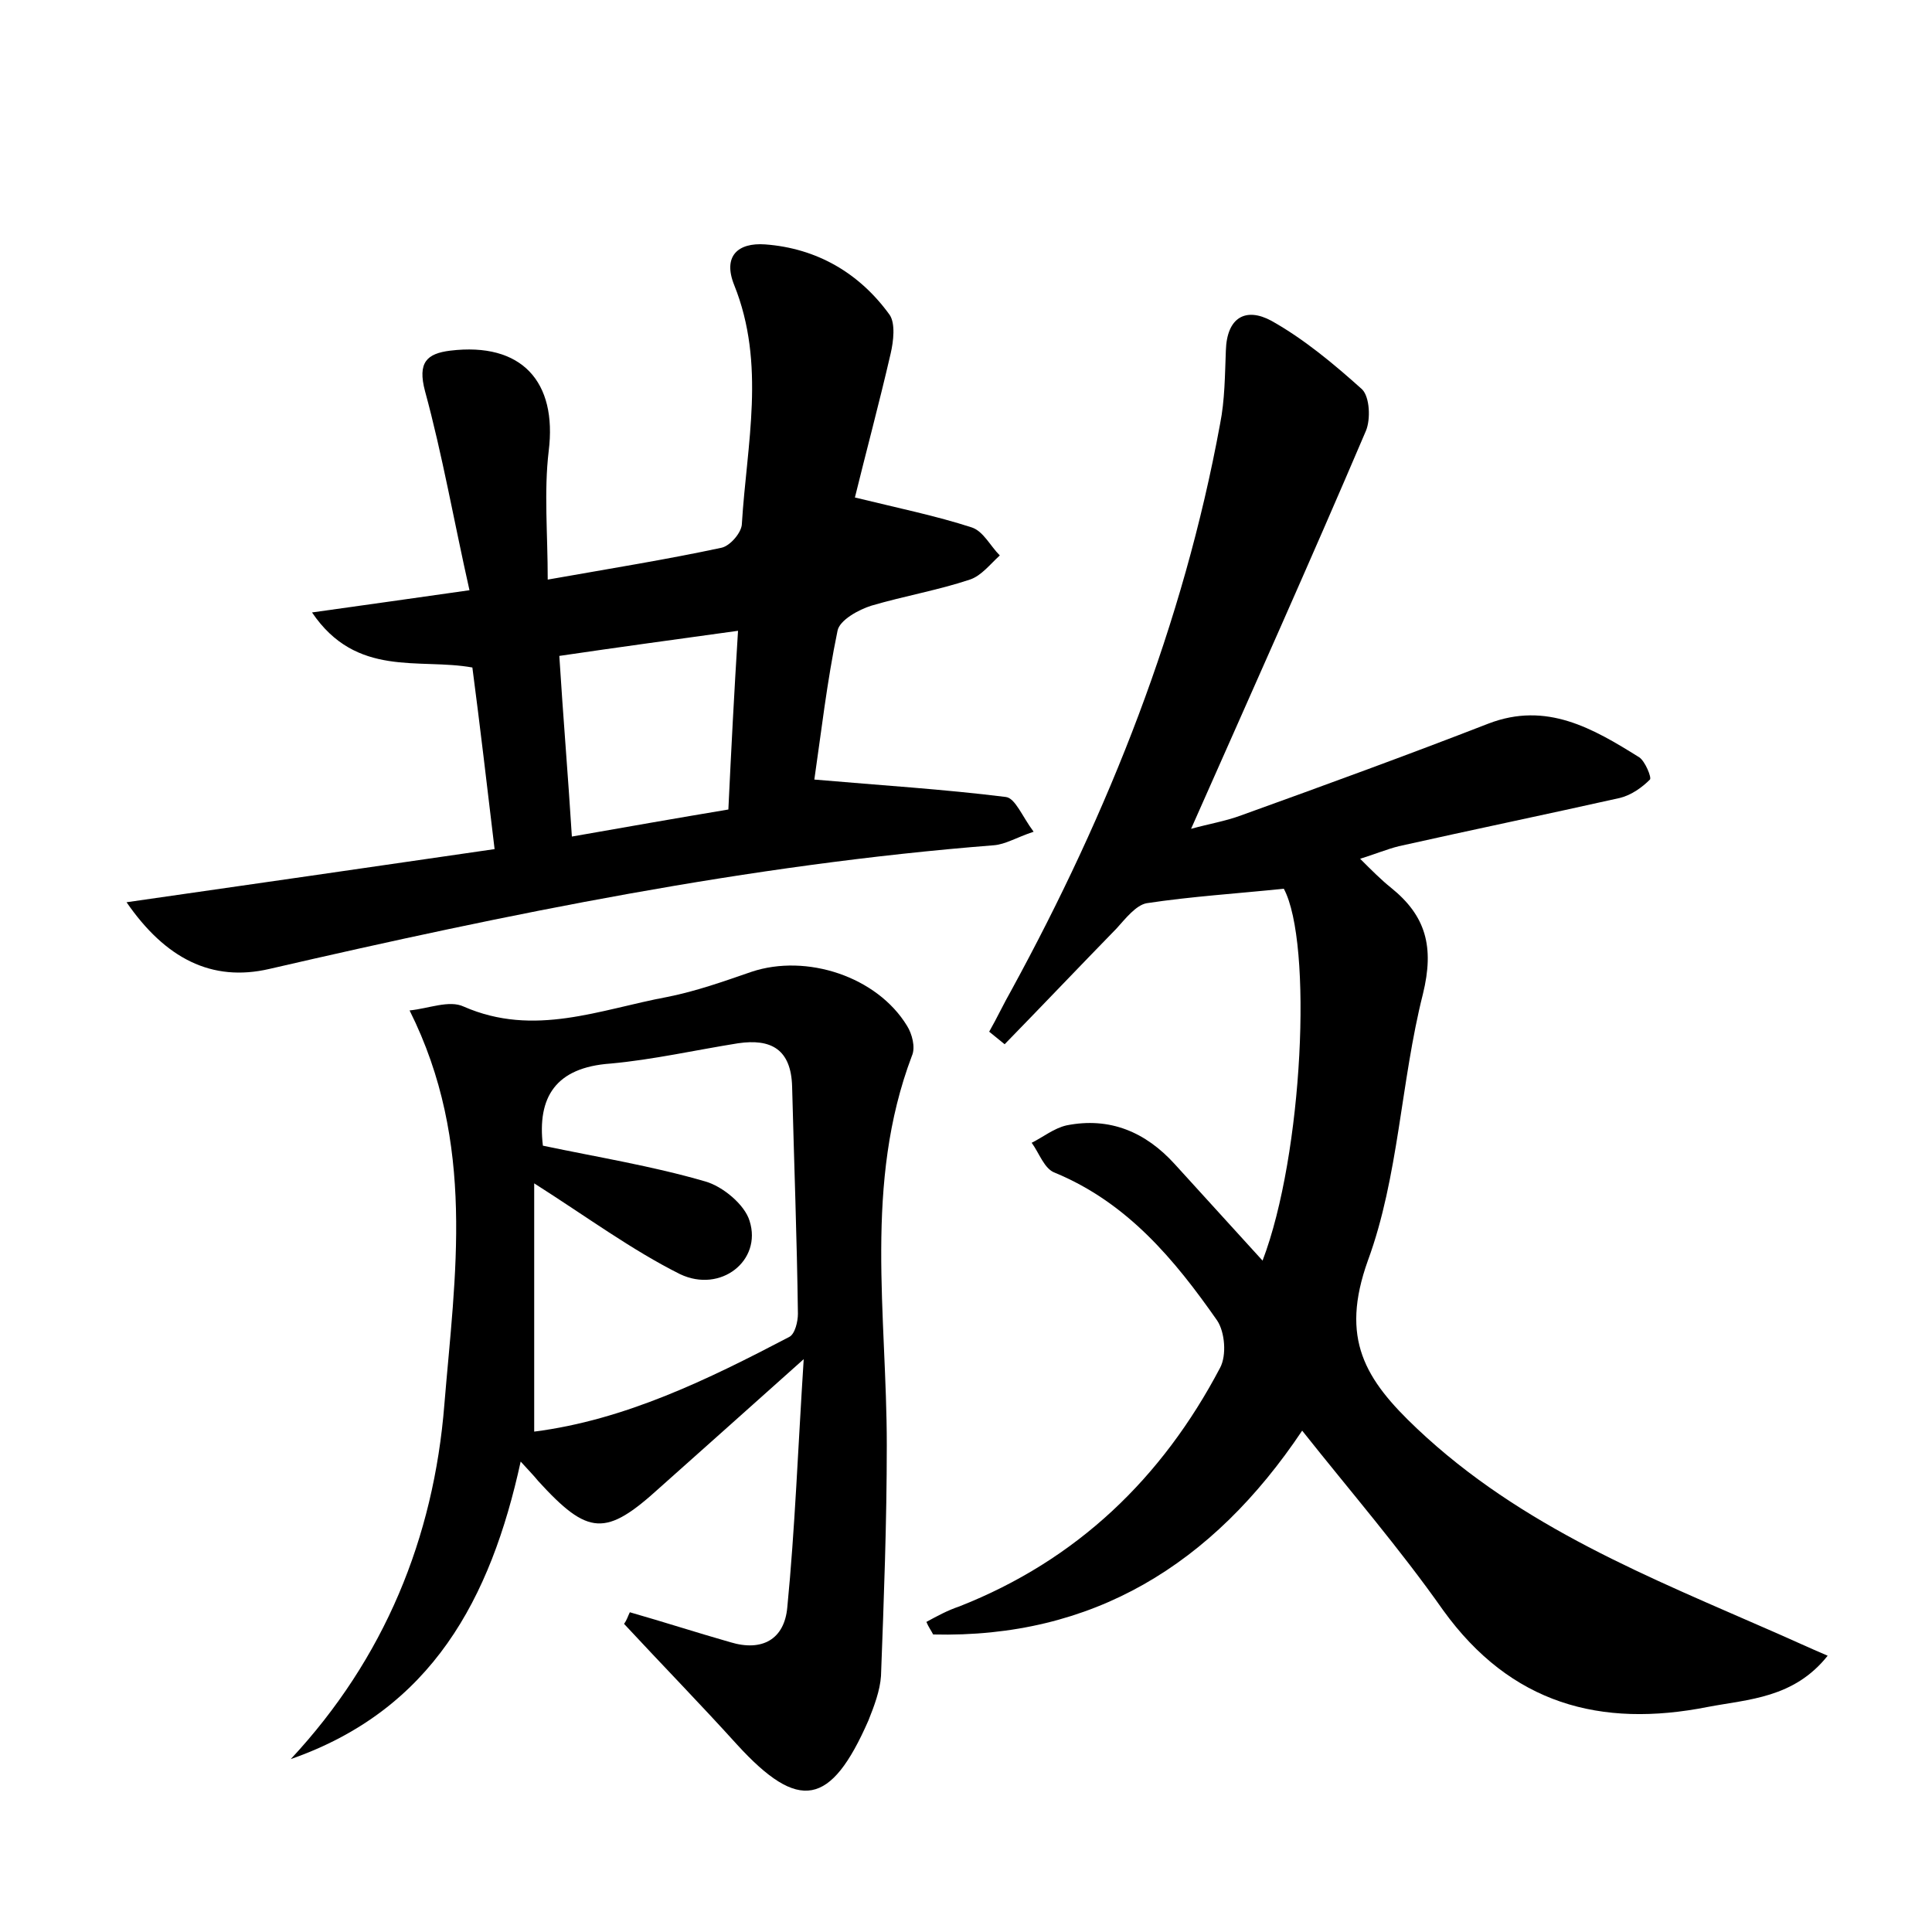 <?xml version="1.0" encoding="utf-8"?>
<!-- Generator: Adobe Illustrator 22.0.0, SVG Export Plug-In . SVG Version: 6.00 Build 0)  -->
<svg version="1.1" id="图层_1" xmlns="http://www.w3.org/2000/svg" xmlns:xlink="http://www.w3.org/1999/xlink" x="0px" y="0px"
	 viewBox="0 0 200 200" style="enable-background:new 0 0 200 200;" xml:space="preserve">
<style type="text/css">
	.st0{fill:#FFFFFF;}
</style>
<g>
	
	<path d="M130.7,130.5c4.2-11,5.2-32.9,2.2-38.5c-4.8,0.5-9.6,0.8-14.2,1.5c-1.1,0.2-2.2,1.6-3.1,2.6c-3.9,4-7.7,8-11.6,12
		c-0.5-0.4-1.1-0.9-1.6-1.3c0.8-1.4,1.5-2.9,2.3-4.3c10.1-18.5,17.8-37.9,21.6-58.6c0.5-2.5,0.5-5.1,0.6-7.6
		c0.1-3.5,2.1-4.5,4.7-3.1c3.4,1.9,6.5,4.5,9.4,7.1c0.8,0.8,0.9,3.1,0.4,4.3c-5.8,13.6-11.9,27.2-18.1,41.2c1.8-0.5,3.6-0.8,5.2-1.4
		c8.6-3.1,17.1-6.2,25.6-9.5c6-2.3,10.8,0.5,15.6,3.5c0.6,0.4,1.3,2.1,1.1,2.3c-0.8,0.8-1.9,1.6-3.1,1.9c-7.6,1.7-15.3,3.3-22.9,5
		c-1.2,0.3-2.4,0.8-4,1.3c1.2,1.2,2.2,2.2,3.2,3c3.6,2.9,4.5,6.1,3.3,11c-2.3,9.1-2.5,18.9-5.7,27.6c-2.9,8.1-0.3,12.3,5.1,17.4
		c10.8,10.2,24.1,15.4,37.3,21.2c1.6,0.7,3.1,1.4,5.2,2.3c-3.5,4.4-8.2,4.5-12.4,5.3c-11.1,2.2-20.4-0.3-27.4-10
		c-4.5-6.4-9.6-12.3-14.6-18.6c-9.3,13.9-21.7,21.5-38.2,21.1c-0.2-0.4-0.5-0.8-0.7-1.3c1.1-0.6,2.2-1.2,3.4-1.6
		c12.2-4.8,21-13.3,27-24.7c0.7-1.3,0.5-3.7-0.3-4.9c-4.4-6.3-9.3-12.2-16.8-15.3c-1.1-0.4-1.6-2-2.4-3.1c1.2-0.6,2.3-1.5,3.6-1.8
		c4.5-0.9,8.2,0.7,11.2,4C124.6,123.8,127.6,127.1,130.7,130.5z"/>
	<path d="M51.2,87.9c-0.8-6.7-1.5-12.7-2.3-18.8c-5.5-1-12,1.1-16.6-5.7c5.8-0.8,10.6-1.5,16.3-2.3c-1.6-7.1-2.8-14-4.6-20.6
		c-0.8-3,0.2-3.9,2.6-4.2c7.4-0.9,11.1,3.2,10.2,10.4c-0.5,4.2-0.1,8.5-0.1,13.3c6.8-1.2,12.4-2.1,18-3.3c0.9-0.2,2.1-1.6,2.1-2.5
		c0.5-8.2,2.5-16.5-0.8-24.7c-1.2-3,0.4-4.4,3.2-4.2c5.4,0.4,9.8,3,12.9,7.3c0.6,0.9,0.4,2.7,0.1,4C91,41.8,89.6,47,88.5,51.5
		c4.5,1.1,8.4,1.9,12.1,3.1c1.2,0.4,1.9,1.9,2.9,2.9c-1,0.9-1.9,2.1-3.1,2.5c-3.3,1.1-6.8,1.7-10.2,2.7c-1.3,0.4-3.3,1.5-3.5,2.6
		c-1.1,5.3-1.7,10.6-2.4,15.4c6.9,0.6,13.4,1,19.8,1.8c1,0.1,1.7,2,2.9,3.6c-1.8,0.6-2.9,1.3-4.1,1.4c-25.4,2-50.3,7.1-75,12.8
		c-6,1.4-10.8-1.1-14.8-6.9C25.7,91.6,38.1,89.8,51.2,87.9z M76.4,65.3C69.9,66.2,64,67,57.9,67.9c0.4,6.4,0.9,12.3,1.3,18.7
		c5.7-1,10.8-1.9,16.2-2.8C75.7,77.5,76,71.7,76.4,65.3z"/>
	<path d="M65.2,166.9c3.5,1,6.9,2.1,10.4,3.1c3.3,1,5.6-0.3,5.9-3.6c0.8-8.2,1.1-16.4,1.7-25.7c-5.7,5.1-10.3,9.2-14.9,13.3
		c-5.6,5.1-7.4,5-12.6-0.7c-0.4-0.5-0.8-0.9-1.8-2c-3.1,14.2-9.2,25.7-23.8,30.8c9.7-10.4,14.8-22.9,15.9-36.7
		c1.1-13.4,3.3-27-3.6-40.8c2-0.2,4.1-1.1,5.6-0.4c7.3,3.2,14.1,0.3,21.1-1c3-0.6,5.8-1.6,8.7-2.6c5.7-1.9,13,0.5,16.1,5.6
		c0.5,0.8,0.9,2.2,0.5,3.1c-5,13.2-2.6,26.8-2.6,40.3c0,8-0.3,15.9-0.6,23.9c-0.1,1.5-0.7,3.1-1.3,4.6c-3.9,8.9-7.2,9.5-13.6,2.5
		c-3.8-4.2-7.8-8.3-11.7-12.5C64.9,167.7,65,167.3,65.2,166.9z M56.2,118.6c5.7,1.2,11.3,2.1,16.8,3.7c1.8,0.5,4.1,2.4,4.6,4.1
		c1.3,4.1-3,7.5-7.2,5.5c-5-2.5-9.6-5.9-15.1-9.4c0,8.6,0,16.9,0,25.7c9.4-1.2,18-5.4,26.4-9.8c0.6-0.3,0.9-1.6,0.9-2.4
		c-0.1-7.8-0.4-15.7-0.6-23.5c-0.1-3.9-2.2-5-5.6-4.5c-4.4,0.7-8.8,1.7-13.2,2.1C57.5,110.5,55.6,113.6,56.2,118.6z"/>
	
	
</g>
</svg>
